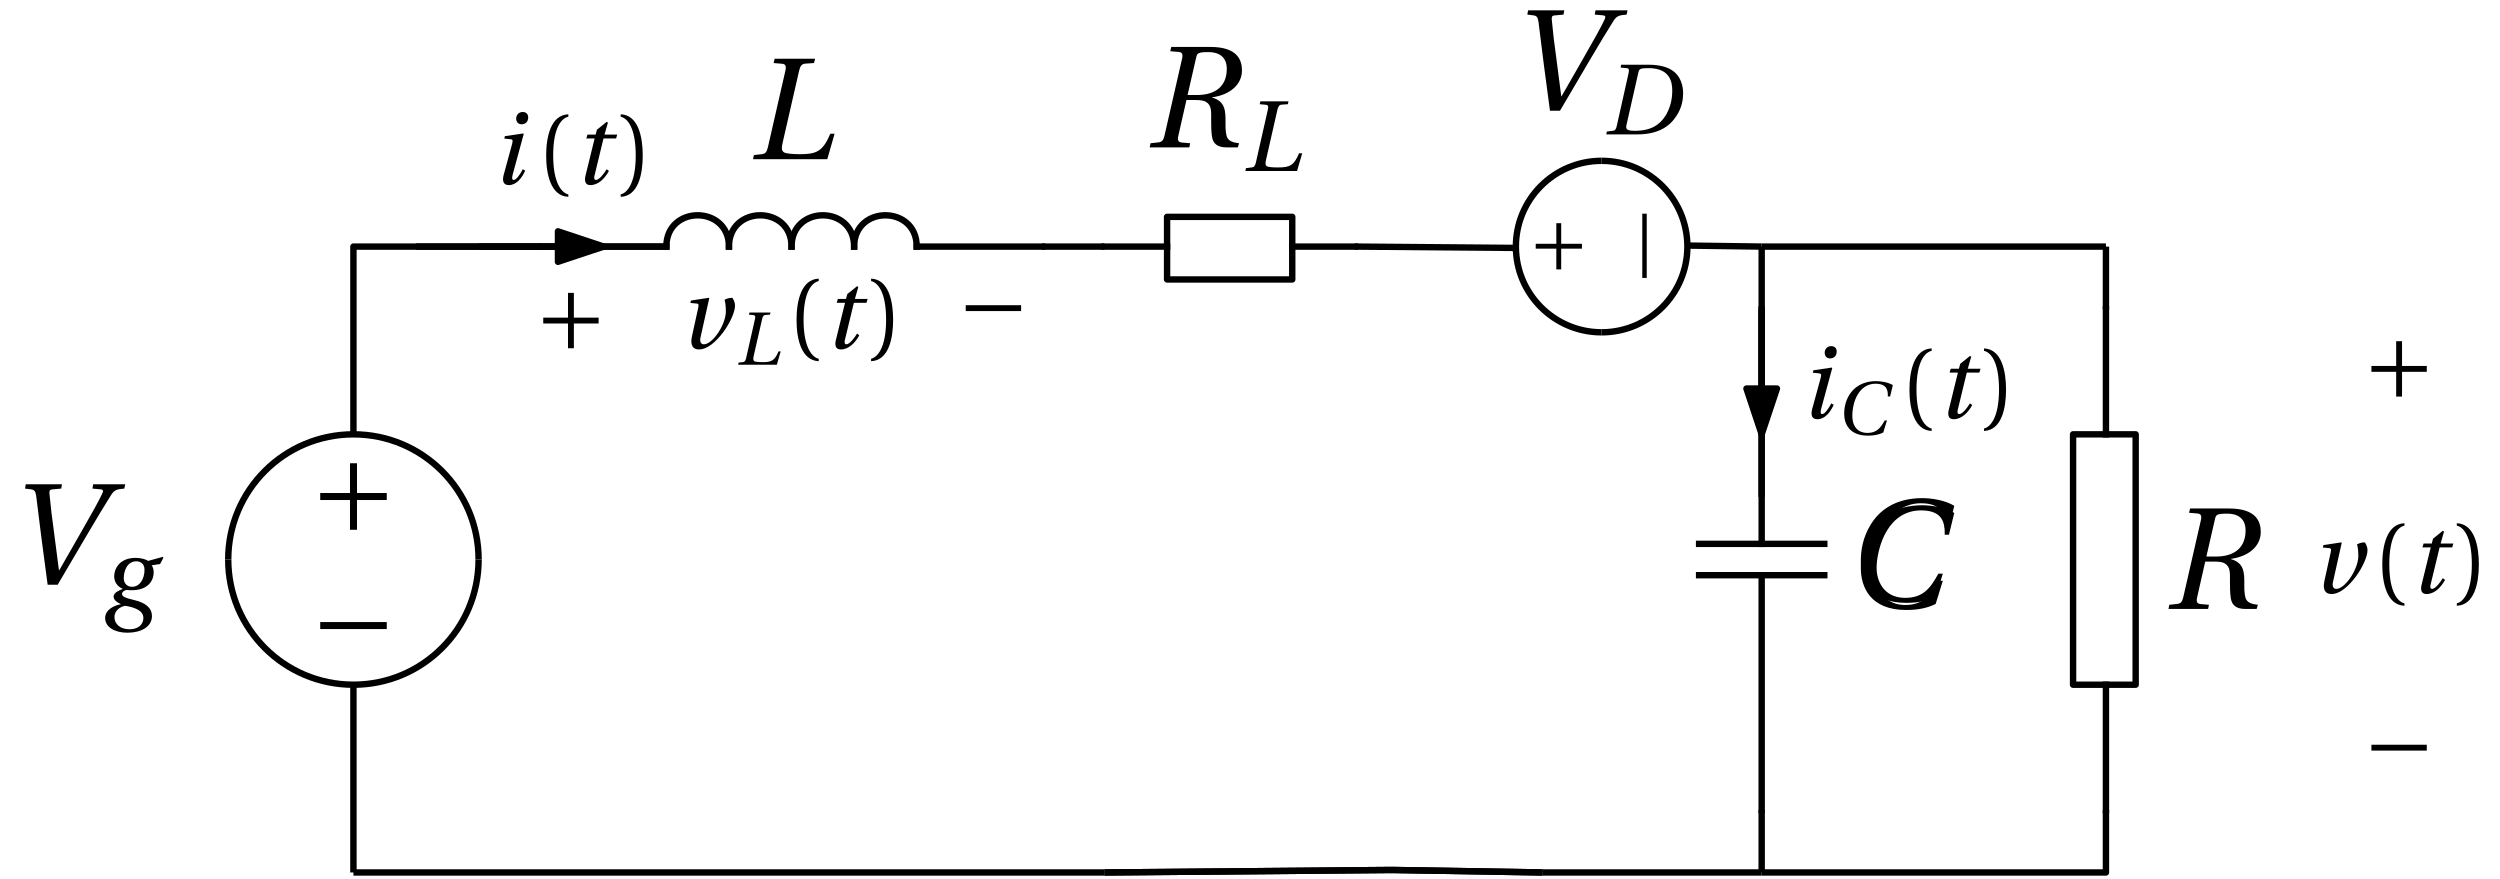 <?xml version="1.0" encoding="UTF-8"?>
<svg xmlns="http://www.w3.org/2000/svg" xmlns:xlink="http://www.w3.org/1999/xlink" width="273pt" height="96pt" viewBox="0 0 273 96" version="1.1">
<defs>
<g>
<symbol overflow="visible" id="glyph0-0">
<path style="stroke:none;" d=""/>
</symbol>
<symbol overflow="visible" id="glyph0-1">
<path style="stroke:none;" d="M 2.156 -10.969 L 2.078 -10.5 L 2.703 -10.422 C 3.078 -10.375 3.219 -10.25 3.297 -9.688 C 3.484 -8.219 3.672 -6.656 3.875 -5.062 L 4.547 0 L 5.641 0 L 8.859 -5.469 C 9.891 -7.219 10.859 -8.828 11.484 -9.812 C 11.828 -10.344 12.094 -10.438 12.922 -10.5 L 13.016 -10.969 L 9.516 -10.969 L 9.438 -10.5 L 10.312 -10.422 C 10.594 -10.391 10.672 -10.297 10.5 -9.938 C 10.172 -9.219 9.406 -7.844 8.078 -5.531 L 5.812 -1.578 L 5.781 -1.578 L 5.234 -5.797 C 5.031 -7.188 4.875 -8.578 4.75 -9.891 C 4.719 -10.188 4.734 -10.375 5.016 -10.406 L 6.031 -10.5 L 6.109 -10.969 Z M 2.156 -10.969 "/>
</symbol>
<symbol overflow="visible" id="glyph1-0">
<path style="stroke:none;" d=""/>
</symbol>
<symbol overflow="visible" id="glyph1-1">
<path style="stroke:none;" d="M 3.734 -5.141 C 4.062 -5.141 4.625 -4.969 4.625 -4.219 C 4.625 -3.188 4.094 -2.359 3.266 -2.359 C 2.688 -2.359 2.359 -2.766 2.359 -3.312 C 2.359 -4 2.688 -5.141 3.734 -5.141 Z M 5.031 -5.188 C 4.734 -5.375 4.203 -5.516 3.656 -5.516 C 1.859 -5.516 1.312 -4.281 1.312 -3.5 C 1.312 -2.688 1.906 -2.266 2.25 -2.141 L 2.25 -2.125 C 1.906 -1.984 1.25 -1.734 1.25 -1.297 C 1.25 -0.938 1.578 -0.688 2.031 -0.469 L 2.031 -0.453 C 1.281 -0.312 0.328 0.141 0.328 1.062 C 0.328 2.031 1.359 2.656 2.75 2.656 C 4.234 2.656 5.438 2.031 5.438 0.828 C 5.438 0 4.812 -0.594 3.516 -0.906 C 2.578 -1.125 2.172 -1.281 2.172 -1.578 C 2.172 -1.797 2.391 -1.953 2.656 -2.016 C 2.875 -1.984 3.094 -1.984 3.25 -1.984 C 4.781 -1.984 5.625 -2.812 5.625 -3.953 C 5.625 -4.25 5.547 -4.516 5.406 -4.703 L 6.328 -4.844 L 6.688 -5.531 L 6.625 -5.625 Z M 2.984 2.281 C 2.031 2.281 1.344 1.75 1.344 0.953 C 1.344 0.172 2.062 -0.203 2.516 -0.281 C 3.203 -0.172 4.5 0.109 4.5 1.031 C 4.5 1.875 3.812 2.281 2.984 2.281 Z M 2.984 2.281 "/>
</symbol>
<symbol overflow="visible" id="glyph2-0">
<path style="stroke:none;" d=""/>
</symbol>
<symbol overflow="visible" id="glyph2-1">
<path style="stroke:none;" d="M 8.75 0 L 9.547 -2.781 L 9.078 -2.781 C 8.266 -0.844 7.562 -0.547 5.766 -0.547 C 4.984 -0.547 4.203 -0.609 4 -0.766 C 3.75 -0.953 3.734 -1.188 3.906 -1.938 L 5.672 -9.656 C 5.797 -10.172 5.953 -10.406 6.359 -10.438 L 7.297 -10.5 L 7.422 -10.969 L 3 -10.969 L 2.891 -10.5 L 3.812 -10.422 C 4.188 -10.391 4.297 -10.172 4.172 -9.656 L 2.266 -1.312 C 2.141 -0.766 1.984 -0.594 1.594 -0.547 L 0.734 -0.453 L 0.641 0 Z M 8.75 0 "/>
</symbol>
<symbol overflow="visible" id="glyph2-2">
<path style="stroke:none;" d="M 3 -10.969 L 2.891 -10.5 L 3.812 -10.422 C 4.188 -10.391 4.297 -10.172 4.172 -9.656 L 2.266 -1.312 C 2.141 -0.766 1.984 -0.594 1.594 -0.547 L 0.734 -0.453 L 0.641 0 L 4.969 0 L 5.062 -0.453 L 4.141 -0.531 C 3.75 -0.578 3.656 -0.781 3.781 -1.312 L 4.656 -5.172 L 5.609 -5.172 C 6.125 -5.172 6.578 -5.125 6.812 -4.953 C 7.078 -4.797 7.25 -4.531 7.312 -4.188 C 7.422 -3.609 7.281 -2.391 7.438 -1.219 C 7.547 -0.422 8.016 0 9.031 0 L 10.266 0 L 10.406 -0.453 C 9.719 -0.516 9.328 -0.703 9.141 -1.016 C 8.984 -1.281 8.906 -1.875 8.922 -2.688 C 8.938 -3.969 8.906 -5.031 7.469 -5.438 L 7.469 -5.469 C 9.391 -5.734 10.719 -6.844 10.719 -8.406 C 10.719 -9.531 10.234 -10.969 7.266 -10.969 Z M 4.781 -5.719 L 5.719 -9.812 C 5.828 -10.266 5.875 -10.406 7.078 -10.406 C 8.109 -10.406 9.062 -9.953 9.062 -8.578 C 9.062 -6.688 7.844 -5.719 5.797 -5.719 Z M 4.781 -5.719 "/>
</symbol>
<symbol overflow="visible" id="glyph3-0">
<path style="stroke:none;" d=""/>
</symbol>
<symbol overflow="visible" id="glyph3-1">
<path style="stroke:none;" d="M 10.281 -2.953 C 9.406 -1.359 8.609 -0.312 6.656 -0.312 C 4.812 -0.312 3.5 -1.5 3.5 -3.938 C 3.5 -5.375 3.875 -7.125 4.641 -8.391 C 5.438 -9.734 6.688 -10.641 8.375 -10.641 C 10.359 -10.641 11.047 -9.719 10.969 -7.984 L 11.438 -7.984 L 12.016 -10.359 C 11.109 -10.938 9.625 -11.203 8.516 -11.203 C 5.531 -11.203 3.797 -9.812 2.891 -8.312 C 2.016 -6.906 1.812 -5.453 1.812 -4.359 C 1.812 -2.266 2.844 0.234 6.766 0.234 C 7.891 0.234 8.969 0.078 9.984 -0.422 L 10.766 -2.953 Z M 10.281 -2.953 "/>
</symbol>
<symbol overflow="visible" id="glyph4-0">
<path style="stroke:none;" d=""/>
</symbol>
<symbol overflow="visible" id="glyph4-1">
<path style="stroke:none;" d="M 1.453 -5.219 L 1.391 -4.953 L 2.016 -4.891 C 2.312 -4.875 2.344 -4.781 2.25 -4.391 L 1.312 -0.953 C 1.156 -0.312 1.297 0.125 1.891 0.125 C 2.688 0.125 3.297 -0.609 3.672 -1.453 L 3.406 -1.609 C 3.219 -1.219 2.734 -0.438 2.422 -0.438 C 2.203 -0.438 2.219 -0.688 2.312 -1.047 L 3.516 -5.469 L 3.453 -5.516 Z M 3.406 -7.859 C 2.922 -7.859 2.688 -7.484 2.688 -7.141 C 2.688 -6.734 2.953 -6.516 3.281 -6.516 C 3.719 -6.516 4 -6.812 4 -7.266 C 4 -7.688 3.703 -7.859 3.406 -7.859 Z M 3.406 -7.859 "/>
</symbol>
<symbol overflow="visible" id="glyph5-0">
<path style="stroke:none;" d=""/>
</symbol>
<symbol overflow="visible" id="glyph5-1">
<path style="stroke:none;" d="M 1.922 -3.109 C 1.922 -6.25 2.875 -7.188 3.578 -7.344 L 3.578 -7.609 C 1.656 -7.531 1.156 -5.141 1.156 -3.109 C 1.156 -1.062 1.656 1.328 3.578 1.406 L 3.578 1.141 C 2.938 1 1.922 0.062 1.922 -3.109 Z M 1.922 -3.109 "/>
</symbol>
<symbol overflow="visible" id="glyph6-0">
<path style="stroke:none;" d=""/>
</symbol>
<symbol overflow="visible" id="glyph6-1">
<path style="stroke:none;" d="M 4.703 -4.969 L 4.828 -5.391 L 3.438 -5.391 L 3.812 -6.703 L 3.672 -6.781 L 2.609 -5.922 L 2.469 -5.391 L 1.578 -5.391 L 1.453 -4.969 L 2.359 -4.969 L 1.375 -0.953 C 1.203 -0.312 1.344 0.125 1.891 0.125 C 2.766 0.125 3.469 -0.594 3.922 -1.422 L 3.672 -1.609 C 3.422 -1.172 2.859 -0.438 2.516 -0.438 C 2.281 -0.438 2.281 -0.688 2.359 -0.969 L 3.328 -4.969 Z M 4.703 -4.969 "/>
</symbol>
<symbol overflow="visible" id="glyph7-0">
<path style="stroke:none;" d=""/>
</symbol>
<symbol overflow="visible" id="glyph7-1">
<path style="stroke:none;" d="M 1.922 -3.109 C 1.922 0.062 0.906 1 0.281 1.141 L 0.281 1.406 C 2.203 1.328 2.688 -1.062 2.688 -3.109 C 2.688 -5.141 2.203 -7.531 0.281 -7.609 L 0.281 -7.344 C 0.969 -7.188 1.922 -6.25 1.922 -3.109 Z M 1.922 -3.109 "/>
</symbol>
<symbol overflow="visible" id="glyph8-0">
<path style="stroke:none;" d=""/>
</symbol>
<symbol overflow="visible" id="glyph8-1">
<path style="stroke:none;" d="M 5.359 -1.531 C 4.906 -0.703 4.484 -0.172 3.469 -0.172 C 2.516 -0.172 1.828 -0.781 1.828 -2.047 C 1.828 -2.797 2.016 -3.719 2.422 -4.375 C 2.828 -5.062 3.484 -5.547 4.359 -5.547 C 5.391 -5.547 5.75 -5.062 5.703 -4.156 L 5.953 -4.156 L 6.25 -5.391 C 5.781 -5.688 5 -5.828 4.438 -5.828 C 2.875 -5.828 1.984 -5.109 1.5 -4.328 C 1.047 -3.594 0.938 -2.844 0.938 -2.266 C 0.938 -1.188 1.484 0.125 3.516 0.125 C 4.109 0.125 4.672 0.047 5.203 -0.219 L 5.609 -1.531 Z M 5.359 -1.531 "/>
</symbol>
<symbol overflow="visible" id="glyph9-0">
<path style="stroke:none;" d=""/>
</symbol>
<symbol overflow="visible" id="glyph9-1">
<path style="stroke:none;" d="M 1.922 -3.109 C 1.922 -6.25 2.875 -7.188 3.578 -7.344 L 3.578 -7.609 C 1.656 -7.531 1.156 -5.141 1.156 -3.109 C 1.156 -1.062 1.656 1.328 3.578 1.406 L 3.578 1.141 C 2.938 1 1.922 0.062 1.922 -3.109 Z M 1.922 -3.109 "/>
</symbol>
<symbol overflow="visible" id="glyph10-0">
<path style="stroke:none;" d=""/>
</symbol>
<symbol overflow="visible" id="glyph10-1">
<path style="stroke:none;" d="M 4.703 -4.969 L 4.828 -5.391 L 3.438 -5.391 L 3.812 -6.703 L 3.672 -6.781 L 2.609 -5.922 L 2.469 -5.391 L 1.578 -5.391 L 1.453 -4.969 L 2.359 -4.969 L 1.375 -0.953 C 1.203 -0.312 1.344 0.125 1.891 0.125 C 2.766 0.125 3.469 -0.594 3.922 -1.422 L 3.672 -1.609 C 3.422 -1.172 2.859 -0.438 2.516 -0.438 C 2.281 -0.438 2.281 -0.688 2.359 -0.969 L 3.328 -4.969 Z M 4.703 -4.969 "/>
</symbol>
<symbol overflow="visible" id="glyph11-0">
<path style="stroke:none;" d=""/>
</symbol>
<symbol overflow="visible" id="glyph11-1">
<path style="stroke:none;" d="M 1.922 -3.109 C 1.922 0.062 0.906 1 0.281 1.141 L 0.281 1.406 C 2.203 1.328 2.688 -1.062 2.688 -3.109 C 2.688 -5.141 2.203 -7.531 0.281 -7.609 L 0.281 -7.344 C 0.969 -7.188 1.922 -6.25 1.922 -3.109 Z M 1.922 -3.109 "/>
</symbol>
<symbol overflow="visible" id="glyph12-0">
<path style="stroke:none;" d=""/>
</symbol>
<symbol overflow="visible" id="glyph12-1">
<path style="stroke:none;" d="M 1.125 -4.109 L 1.125 -3.344 L 4.375 -3.344 L 4.375 -0.094 L 5.141 -0.094 L 5.141 -3.344 L 8.391 -3.344 L 8.391 -4.109 L 5.141 -4.109 L 5.141 -7.359 L 4.375 -7.359 L 4.375 -4.109 Z M 1.125 -4.109 "/>
</symbol>
<symbol overflow="visible" id="glyph13-0">
<path style="stroke:none;" d=""/>
</symbol>
<symbol overflow="visible" id="glyph13-1">
<path style="stroke:none;" d="M 8.391 -3.344 L 8.391 -4.109 L 1.125 -4.109 L 1.125 -3.344 Z M 8.391 -3.344 "/>
</symbol>
<symbol overflow="visible" id="glyph14-0">
<path style="stroke:none;" d=""/>
</symbol>
<symbol overflow="visible" id="glyph14-1">
<path style="stroke:none;" d="M 0.938 -3.422 L 0.938 -2.781 L 3.641 -2.781 L 3.641 -0.078 L 4.281 -0.078 L 4.281 -2.781 L 6.984 -2.781 L 6.984 -3.422 L 4.281 -3.422 L 4.281 -6.125 L 3.641 -6.125 L 3.641 -3.422 Z M 0.938 -3.422 "/>
</symbol>
<symbol overflow="visible" id="glyph15-0">
<path style="stroke:none;" d=""/>
</symbol>
<symbol overflow="visible" id="glyph15-1">
<path style="stroke:none;" d="M 6.984 -2.781 L 6.984 -3.422 L 0.938 -3.422 L 0.938 -2.781 Z M 6.984 -2.781 "/>
</symbol>
<symbol overflow="visible" id="glyph16-0">
<path style="stroke:none;" d=""/>
</symbol>
<symbol overflow="visible" id="glyph16-1">
<path style="stroke:none;" d="M 1.375 -5.219 L 1.312 -4.953 L 1.984 -4.891 C 2.25 -4.875 2.234 -4.734 2.156 -4.359 L 1.484 -1.312 C 1.266 -0.312 1.609 0.125 2.25 0.125 C 3.188 0.125 4.141 -0.75 4.906 -1.766 C 5.656 -2.781 6.188 -3.984 6.188 -4.656 C 6.188 -5.094 5.938 -5.516 5.859 -5.516 C 5.594 -5.516 5.281 -5.438 5.047 -5.297 C 5.156 -4.906 5.188 -4.484 5.188 -3.922 C 5.094 -2.406 3.672 -0.406 2.766 -0.438 C 2.5 -0.438 2.297 -0.688 2.422 -1.203 L 3.375 -5.469 L 3.328 -5.516 Z M 1.375 -5.219 "/>
</symbol>
<symbol overflow="visible" id="glyph17-0">
<path style="stroke:none;" d=""/>
</symbol>
<symbol overflow="visible" id="glyph17-1">
<path style="stroke:none;" d="M 4.547 0 L 4.969 -1.453 L 4.734 -1.453 C 4.312 -0.438 3.938 -0.281 3 -0.281 C 2.594 -0.281 2.188 -0.312 2.078 -0.391 C 1.953 -0.5 1.953 -0.625 2.031 -1 L 2.953 -5.031 C 3.016 -5.297 3.109 -5.422 3.312 -5.438 L 3.797 -5.469 L 3.859 -5.703 L 1.562 -5.703 L 1.5 -5.469 L 1.984 -5.422 C 2.172 -5.406 2.234 -5.297 2.172 -5.031 L 1.188 -0.688 C 1.109 -0.391 1.031 -0.312 0.828 -0.281 L 0.375 -0.234 L 0.328 0 Z M 4.547 0 "/>
</symbol>
<symbol overflow="visible" id="glyph18-0">
<path style="stroke:none;" d=""/>
</symbol>
<symbol overflow="visible" id="glyph18-1">
<path style="stroke:none;" d="M 1.922 -3.109 C 1.922 -6.25 2.875 -7.188 3.578 -7.344 L 3.578 -7.609 C 1.656 -7.531 1.156 -5.141 1.156 -3.109 C 1.156 -1.062 1.656 1.328 3.578 1.406 L 3.578 1.141 C 2.938 1 1.922 0.062 1.922 -3.109 Z M 1.922 -3.109 "/>
</symbol>
<symbol overflow="visible" id="glyph19-0">
<path style="stroke:none;" d=""/>
</symbol>
<symbol overflow="visible" id="glyph19-1">
<path style="stroke:none;" d="M 4.703 -4.969 L 4.828 -5.391 L 3.438 -5.391 L 3.812 -6.703 L 3.672 -6.781 L 2.609 -5.922 L 2.469 -5.391 L 1.578 -5.391 L 1.453 -4.969 L 2.359 -4.969 L 1.375 -0.953 C 1.203 -0.312 1.344 0.125 1.891 0.125 C 2.766 0.125 3.469 -0.594 3.922 -1.422 L 3.672 -1.609 C 3.422 -1.172 2.859 -0.438 2.516 -0.438 C 2.281 -0.438 2.281 -0.688 2.359 -0.969 L 3.328 -4.969 Z M 4.703 -4.969 "/>
</symbol>
<symbol overflow="visible" id="glyph20-0">
<path style="stroke:none;" d=""/>
</symbol>
<symbol overflow="visible" id="glyph20-1">
<path style="stroke:none;" d="M 1.922 -3.109 C 1.922 0.062 0.906 1 0.281 1.141 L 0.281 1.406 C 2.203 1.328 2.688 -1.062 2.688 -3.109 C 2.688 -5.141 2.203 -7.531 0.281 -7.609 L 0.281 -7.344 C 0.969 -7.188 1.922 -6.25 1.922 -3.109 Z M 1.922 -3.109 "/>
</symbol>
<symbol overflow="visible" id="glyph21-0">
<path style="stroke:none;" d=""/>
</symbol>
<symbol overflow="visible" id="glyph21-1">
<path style="stroke:none;" d="M 1.922 -3.109 C 1.922 -6.25 2.875 -7.188 3.578 -7.344 L 3.578 -7.609 C 1.656 -7.531 1.156 -5.141 1.156 -3.109 C 1.156 -1.062 1.656 1.328 3.578 1.406 L 3.578 1.141 C 2.938 1 1.922 0.062 1.922 -3.109 Z M 1.922 -3.109 "/>
</symbol>
<symbol overflow="visible" id="glyph22-0">
<path style="stroke:none;" d=""/>
</symbol>
<symbol overflow="visible" id="glyph22-1">
<path style="stroke:none;" d="M 4.703 -4.969 L 4.828 -5.391 L 3.438 -5.391 L 3.812 -6.703 L 3.672 -6.781 L 2.609 -5.922 L 2.469 -5.391 L 1.578 -5.391 L 1.453 -4.969 L 2.359 -4.969 L 1.375 -0.953 C 1.203 -0.312 1.344 0.125 1.891 0.125 C 2.766 0.125 3.469 -0.594 3.922 -1.422 L 3.672 -1.609 C 3.422 -1.172 2.859 -0.438 2.516 -0.438 C 2.281 -0.438 2.281 -0.688 2.359 -0.969 L 3.328 -4.969 Z M 4.703 -4.969 "/>
</symbol>
<symbol overflow="visible" id="glyph23-0">
<path style="stroke:none;" d=""/>
</symbol>
<symbol overflow="visible" id="glyph23-1">
<path style="stroke:none;" d="M 1.922 -3.109 C 1.922 0.062 0.906 1 0.281 1.141 L 0.281 1.406 C 2.203 1.328 2.688 -1.062 2.688 -3.109 C 2.688 -5.141 2.203 -7.531 0.281 -7.609 L 0.281 -7.344 C 0.969 -7.188 1.922 -6.25 1.922 -3.109 Z M 1.922 -3.109 "/>
</symbol>
<symbol overflow="visible" id="glyph24-0">
<path style="stroke:none;" d=""/>
</symbol>
<symbol overflow="visible" id="glyph24-1">
<path style="stroke:none;" d="M 6.078 0 L 6.641 -1.938 L 6.297 -1.938 C 5.734 -0.578 5.25 -0.391 4 -0.391 C 3.469 -0.391 2.922 -0.422 2.766 -0.531 C 2.609 -0.656 2.594 -0.828 2.719 -1.344 L 3.938 -6.703 C 4.031 -7.062 4.141 -7.234 4.406 -7.25 L 5.078 -7.297 L 5.141 -7.609 L 2.078 -7.609 L 2 -7.297 L 2.656 -7.234 C 2.906 -7.219 2.984 -7.062 2.891 -6.703 L 1.578 -0.906 C 1.484 -0.531 1.375 -0.406 1.109 -0.391 L 0.5 -0.312 L 0.438 0 Z M 6.078 0 "/>
</symbol>
<symbol overflow="visible" id="glyph25-0">
<path style="stroke:none;" d=""/>
</symbol>
<symbol overflow="visible" id="glyph25-1">
<path style="stroke:none;" d="M 5.156 -7.234 C 7.453 -7.188 7.641 -5.641 7.641 -4.766 C 7.641 -3.812 7.422 -2.922 6.938 -2.094 C 6.297 -1.062 5.359 -0.391 3.531 -0.391 C 2.922 -0.391 2.516 -0.469 2.625 -0.953 L 3.953 -6.812 C 4.047 -7.188 4.203 -7.234 5.156 -7.234 Z M 0.438 0 L 3.812 0 C 6.016 0 7.297 -0.797 8.078 -1.984 C 8.719 -2.938 8.828 -3.859 8.828 -4.516 C 8.828 -5.406 8.5 -6.297 7.875 -6.812 C 7.234 -7.359 6.25 -7.609 5.031 -7.609 L 2.062 -7.609 L 2 -7.297 L 2.656 -7.234 C 2.906 -7.219 2.953 -7.062 2.875 -6.703 L 1.578 -0.906 C 1.5 -0.547 1.391 -0.406 1.125 -0.391 L 0.5 -0.312 Z M 0.438 0 "/>
</symbol>
<symbol overflow="visible" id="glyph26-0">
<path style="stroke:none;" d=""/>
</symbol>
<symbol overflow="visible" id="glyph26-1">
<path style="stroke:none;" d="M 0.781 -2.859 L 0.781 -2.328 L 3.031 -2.328 L 3.031 -0.062 L 3.562 -0.062 L 3.562 -2.328 L 5.828 -2.328 L 5.828 -2.859 L 3.562 -2.859 L 3.562 -5.109 L 3.031 -5.109 L 3.031 -2.859 Z M 0.781 -2.859 "/>
</symbol>
<symbol overflow="visible" id="glyph27-0">
<path style="stroke:none;" d=""/>
</symbol>
<symbol overflow="visible" id="glyph27-1">
<path style="stroke:none;" d="M 0.906 -5.828 L 0.906 1.188 L 1.391 1.188 L 1.391 -5.828 Z M 0.906 -5.828 "/>
</symbol>
</g>
</defs>
<g id="surface159779">
<path style="fill:none;stroke-width:0.7;stroke-linecap:square;stroke-linejoin:round;stroke:rgb(0%,0%,0%);stroke-opacity:1;stroke-miterlimit:10;" d="M 224.375 781.238 L 224.375 755.609 " transform="matrix(1,0,0,-1,-32,815)"/>
<path style="fill:none;stroke-width:0.7;stroke-linecap:square;stroke-linejoin:round;stroke:rgb(0%,0%,0%);stroke-opacity:1;stroke-miterlimit:10;" d="M 224.375 752.191 L 224.375 726.559 " transform="matrix(1,0,0,-1,-32,815)"/>
<path style="fill:none;stroke-width:0.7;stroke-linecap:square;stroke-linejoin:round;stroke:rgb(0%,0%,0%);stroke-opacity:1;stroke-miterlimit:10;" d="M 231.211 755.609 L 217.543 755.609 " transform="matrix(1,0,0,-1,-32,815)"/>
<path style="fill:none;stroke-width:0.7;stroke-linecap:square;stroke-linejoin:round;stroke:rgb(0%,0%,0%);stroke-opacity:1;stroke-miterlimit:10;" d="M 231.211 752.191 L 217.543 752.191 " transform="matrix(1,0,0,-1,-32,815)"/>
<path style="fill:none;stroke-width:0.7;stroke-linecap:butt;stroke-linejoin:round;stroke:rgb(0%,0%,0%);stroke-opacity:1;stroke-miterlimit:10;" d="M 265.215 767.57 L 258.379 767.57 L 258.379 740.23 L 265.215 740.23 Z M 265.215 767.57 " transform="matrix(1,0,0,-1,-32,815)"/>
<path style="fill:none;stroke-width:0.7;stroke-linecap:square;stroke-linejoin:round;stroke:rgb(0%,0%,0%);stroke-opacity:1;stroke-miterlimit:10;" d="M 261.969 781.238 L 261.969 767.57 " transform="matrix(1,0,0,-1,-32,815)"/>
<path style="fill:none;stroke-width:0.7;stroke-linecap:square;stroke-linejoin:round;stroke:rgb(0%,0%,0%);stroke-opacity:1;stroke-miterlimit:10;" d="M 261.969 740.23 L 261.969 726.559 " transform="matrix(1,0,0,-1,-32,815)"/>
<path style="fill:none;stroke-width:0.7;stroke-linecap:square;stroke-linejoin:round;stroke:rgb(0%,0%,0%);stroke-opacity:1;stroke-miterlimit:10;" d="M 91.098 788.074 L 104.766 788.074 " transform="matrix(1,0,0,-1,-32,815)"/>
<path style="fill:none;stroke-width:0.7;stroke-linecap:square;stroke-linejoin:round;stroke:rgb(0%,0%,0%);stroke-opacity:1;stroke-miterlimit:10;" d="M 132.105 788.074 L 145.777 788.074 " transform="matrix(1,0,0,-1,-32,815)"/>
<path style="fill:none;stroke-width:0.7;stroke-linecap:square;stroke-linejoin:round;stroke:rgb(0%,0%,0%);stroke-opacity:1;stroke-miterlimit:10;" d="M 104.766 788.074 C 104.766 792.629 111.602 792.629 111.602 788.074 " transform="matrix(1,0,0,-1,-32,815)"/>
<path style="fill:none;stroke-width:0.7;stroke-linecap:square;stroke-linejoin:round;stroke:rgb(0%,0%,0%);stroke-opacity:1;stroke-miterlimit:10;" d="M 111.602 788.074 C 111.602 792.629 118.438 792.629 118.438 788.074 " transform="matrix(1,0,0,-1,-32,815)"/>
<path style="fill:none;stroke-width:0.7;stroke-linecap:square;stroke-linejoin:round;stroke:rgb(0%,0%,0%);stroke-opacity:1;stroke-miterlimit:10;" d="M 118.438 788.074 C 118.438 792.629 125.27 792.629 125.27 788.074 " transform="matrix(1,0,0,-1,-32,815)"/>
<path style="fill:none;stroke-width:0.7;stroke-linecap:square;stroke-linejoin:round;stroke:rgb(0%,0%,0%);stroke-opacity:1;stroke-miterlimit:10;" d="M 125.27 788.074 C 125.27 792.629 132.105 792.629 132.105 788.074 " transform="matrix(1,0,0,-1,-32,815)"/>
<path style="fill:none;stroke-width:0.7;stroke-linecap:butt;stroke-linejoin:round;stroke:rgb(0%,0%,0%);stroke-opacity:1;stroke-miterlimit:10;" d="M 152.609 788.074 L 145.777 788.074 " transform="matrix(1,0,0,-1,-32,815)"/>
<path style="fill:none;stroke-width:0.7;stroke-linecap:butt;stroke-linejoin:round;stroke:rgb(0%,0%,0%);stroke-opacity:1;stroke-miterlimit:10;" d="M 152.609 719.727 L 70.594 719.727 " transform="matrix(1,0,0,-1,-32,815)"/>
<g style="fill:rgb(0%,0%,0%);fill-opacity:1;">
  <use xlink:href="#glyph0-1" x="0.656" y="63.854"/>
</g>
<g style="fill:rgb(0%,0%,0%);fill-opacity:1;">
  <use xlink:href="#glyph1-1" x="11.155" y="66.436"/>
</g>
<path style="fill:none;stroke-width:0.7;stroke-linecap:butt;stroke-linejoin:round;stroke:rgb(0%,0%,0%);stroke-opacity:1;stroke-miterlimit:10;" d="M 91.098 788.074 L 70.594 788.074 L 70.594 767.57 " transform="matrix(1,0,0,-1,-32,815)"/>
<path style="fill:none;stroke-width:0.7;stroke-linecap:butt;stroke-linejoin:round;stroke:rgb(0%,0%,0%);stroke-opacity:1;stroke-miterlimit:10;" d="M 70.594 740.23 L 70.594 719.727 " transform="matrix(1,0,0,-1,-32,815)"/>
<g style="fill:rgb(0%,0%,0%);fill-opacity:1;">
  <use xlink:href="#glyph2-1" x="81.59" y="17.385"/>
</g>
<g style="fill:rgb(0%,0%,0%);fill-opacity:1;">
  <use xlink:href="#glyph3-1" x="201.389" y="65.598"/>
</g>
<g style="fill:rgb(0%,0%,0%);fill-opacity:1;">
  <use xlink:href="#glyph2-2" x="236.156" y="66.496"/>
</g>
<path style="fill:none;stroke-width:0.7;stroke-linecap:butt;stroke-linejoin:round;stroke:rgb(0%,0%,0%);stroke-opacity:1;stroke-miterlimit:10;" d="M 224.375 726.559 L 224.375 719.727 " transform="matrix(1,0,0,-1,-32,815)"/>
<path style="fill:none;stroke-width:0.7;stroke-linecap:butt;stroke-linejoin:round;stroke:rgb(0%,0%,0%);stroke-opacity:1;stroke-miterlimit:10;" d="M 224.375 719.727 L 261.969 719.727 L 261.969 726.559 " transform="matrix(1,0,0,-1,-32,815)"/>
<path style="fill:none;stroke-width:0.7;stroke-linecap:butt;stroke-linejoin:round;stroke:rgb(0%,0%,0%);stroke-opacity:1;stroke-miterlimit:10;" d="M 261.969 781.238 L 261.969 788.074 " transform="matrix(1,0,0,-1,-32,815)"/>
<path style="fill:none;stroke-width:0.7;stroke-linecap:butt;stroke-linejoin:round;stroke:rgb(0%,0%,0%);stroke-opacity:1;stroke-miterlimit:10;" d="M 224.375 788.074 L 261.969 788.074 " transform="matrix(1,0,0,-1,-32,815)"/>
<path style="fill:none;stroke-width:0.7;stroke-linecap:butt;stroke-linejoin:round;stroke:rgb(0%,0%,0%);stroke-opacity:1;stroke-miterlimit:10;" d="M 77.426 788.074 L 104.766 788.074 " transform="matrix(1,0,0,-1,-32,815)"/>
<path style="fill:none;stroke-width:0.7;stroke-linecap:butt;stroke-linejoin:round;stroke:rgb(0%,0%,0%);stroke-opacity:1;stroke-miterlimit:10;" d="M 84.262 788.074 L 97.93 788.074 " transform="matrix(1,0,0,-1,-32,815)"/>
<path style="fill-rule:evenodd;fill:rgb(0%,0%,0%);fill-opacity:1;stroke-width:0.7;stroke-linecap:butt;stroke-linejoin:round;stroke:rgb(0%,0%,0%);stroke-opacity:1;stroke-miterlimit:10;" d="M 97.93 788.074 L 92.93 789.738 L 92.93 786.41 Z M 97.93 788.074 " transform="matrix(1,0,0,-1,-32,815)"/>
<path style="fill:none;stroke-width:0.7;stroke-linecap:butt;stroke-linejoin:round;stroke:rgb(0%,0%,0%);stroke-opacity:1;stroke-miterlimit:10;" d="M 224.375 788.074 L 224.375 760.734 " transform="matrix(1,0,0,-1,-32,815)"/>
<path style="fill:none;stroke-width:0.7;stroke-linecap:butt;stroke-linejoin:round;stroke:rgb(0%,0%,0%);stroke-opacity:1;stroke-miterlimit:10;" d="M 224.375 781.238 L 224.375 767.57 " transform="matrix(1,0,0,-1,-32,815)"/>
<path style="fill-rule:evenodd;fill:rgb(0%,0%,0%);fill-opacity:1;stroke-width:0.7;stroke-linecap:butt;stroke-linejoin:round;stroke:rgb(0%,0%,0%);stroke-opacity:1;stroke-miterlimit:10;" d="M 224.375 767.57 L 226.043 772.57 L 222.711 772.57 Z M 224.375 767.57 " transform="matrix(1,0,0,-1,-32,815)"/>
<path style="fill:none;stroke-width:0.7;stroke-linecap:butt;stroke-linejoin:round;stroke:rgb(0%,0%,0%);stroke-opacity:1;stroke-miterlimit:10;" d="M 200.453 719.727 L 224.375 719.727 " transform="matrix(1,0,0,-1,-32,815)"/>
<g style="fill:rgb(0%,0%,0%);fill-opacity:1;">
  <use xlink:href="#glyph4-1" x="53.679" y="20.088"/>
</g>
<g style="fill:rgb(0%,0%,0%);fill-opacity:1;">
  <use xlink:href="#glyph5-1" x="58.485" y="20.088"/>
</g>
<g style="fill:rgb(0%,0%,0%);fill-opacity:1;">
  <use xlink:href="#glyph6-1" x="62.574" y="20.088"/>
</g>
<g style="fill:rgb(0%,0%,0%);fill-opacity:1;">
  <use xlink:href="#glyph7-1" x="67.499" y="20.088"/>
</g>
<g style="fill:rgb(0%,0%,0%);fill-opacity:1;">
  <use xlink:href="#glyph4-1" x="196.568" y="45.655"/>
</g>
<g style="fill:rgb(0%,0%,0%);fill-opacity:1;">
  <use xlink:href="#glyph8-1" x="200.447" y="47.448"/>
</g>
<g style="fill:rgb(0%,0%,0%);fill-opacity:1;">
  <use xlink:href="#glyph9-1" x="207.357" y="45.655"/>
</g>
<g style="fill:rgb(0%,0%,0%);fill-opacity:1;">
  <use xlink:href="#glyph10-1" x="211.445" y="45.655"/>
</g>
<g style="fill:rgb(0%,0%,0%);fill-opacity:1;">
  <use xlink:href="#glyph11-1" x="216.371" y="45.655"/>
</g>
<path style="fill:none;stroke-width:0.7;stroke-linecap:butt;stroke-linejoin:round;stroke:rgb(0%,0%,0%);stroke-opacity:1;stroke-miterlimit:10;" d="M 84.262 753.898 C 84.262 761.449 78.141 767.57 70.594 767.57 C 63.043 767.57 56.922 761.449 56.922 753.898 " transform="matrix(1,0,0,-1,-32,815)"/>
<path style="fill:none;stroke-width:0.7;stroke-linecap:butt;stroke-linejoin:round;stroke:rgb(0%,0%,0%);stroke-opacity:1;stroke-miterlimit:10;" d="M 56.922 753.898 C 56.922 746.352 63.043 740.23 70.594 740.23 C 78.141 740.23 84.262 746.352 84.262 753.898 " transform="matrix(1,0,0,-1,-32,815)"/>
<g style="fill:rgb(0%,0%,0%);fill-opacity:1;">
  <use xlink:href="#glyph12-1" x="33.843" y="57.946"/>
</g>
<g style="fill:rgb(0%,0%,0%);fill-opacity:1;">
  <use xlink:href="#glyph13-1" x="33.843" y="72.038"/>
</g>
<g style="fill:rgb(0%,0%,0%);fill-opacity:1;">
  <use xlink:href="#glyph14-1" x="58.385" y="38.107"/>
</g>
<g style="fill:rgb(0%,0%,0%);fill-opacity:1;">
  <use xlink:href="#glyph15-1" x="104.52" y="36.75"/>
</g>
<g style="fill:rgb(0%,0%,0%);fill-opacity:1;">
  <use xlink:href="#glyph16-1" x="74.076" y="38.036"/>
</g>
<g style="fill:rgb(0%,0%,0%);fill-opacity:1;">
  <use xlink:href="#glyph17-1" x="80.281" y="39.829"/>
</g>
<g style="fill:rgb(0%,0%,0%);fill-opacity:1;">
  <use xlink:href="#glyph18-1" x="85.827" y="38.036"/>
</g>
<g style="fill:rgb(0%,0%,0%);fill-opacity:1;">
  <use xlink:href="#glyph19-1" x="89.916" y="38.036"/>
</g>
<g style="fill:rgb(0%,0%,0%);fill-opacity:1;">
  <use xlink:href="#glyph20-1" x="94.841" y="38.036"/>
</g>
<g style="fill:rgb(0%,0%,0%);fill-opacity:1;">
  <use xlink:href="#glyph3-1" x="201.389" y="66.376"/>
</g>
<g style="fill:rgb(0%,0%,0%);fill-opacity:1;">
  <use xlink:href="#glyph14-1" x="258.021" y="43.384"/>
</g>
<g style="fill:rgb(0%,0%,0%);fill-opacity:1;">
  <use xlink:href="#glyph15-1" x="258.021" y="84.746"/>
</g>
<g style="fill:rgb(0%,0%,0%);fill-opacity:1;">
  <use xlink:href="#glyph16-1" x="252.342" y="64.744"/>
</g>
<g style="fill:rgb(0%,0%,0%);fill-opacity:1;">
  <use xlink:href="#glyph21-1" x="258.989" y="64.744"/>
</g>
<g style="fill:rgb(0%,0%,0%);fill-opacity:1;">
  <use xlink:href="#glyph22-1" x="263.078" y="64.744"/>
</g>
<g style="fill:rgb(0%,0%,0%);fill-opacity:1;">
  <use xlink:href="#glyph23-1" x="268.003" y="64.744"/>
</g>
<path style="fill:none;stroke-width:0.7;stroke-linecap:butt;stroke-linejoin:round;stroke:rgb(0%,0%,0%);stroke-opacity:1;stroke-miterlimit:10;" d="M 159.445 791.32 L 159.445 784.484 L 173.113 784.484 L 173.113 791.32 Z M 159.445 791.32 " transform="matrix(1,0,0,-1,-32,815)"/>
<path style="fill:none;stroke-width:0.7;stroke-linecap:square;stroke-linejoin:round;stroke:rgb(0%,0%,0%);stroke-opacity:1;stroke-miterlimit:10;" d="M 152.609 788.074 L 159.445 788.074 " transform="matrix(1,0,0,-1,-32,815)"/>
<path style="fill:none;stroke-width:0.7;stroke-linecap:square;stroke-linejoin:round;stroke:rgb(0%,0%,0%);stroke-opacity:1;stroke-miterlimit:10;" d="M 173.113 788.074 L 179.949 788.074 " transform="matrix(1,0,0,-1,-32,815)"/>
<path style="fill:none;stroke-width:0.7;stroke-linecap:butt;stroke-linejoin:round;stroke:rgb(0%,0%,0%);stroke-opacity:1;stroke-miterlimit:10;" d="M 184 720 L 200.453 719.727 " transform="matrix(1,0,0,-1,-32,815)"/>
<path style="fill:none;stroke-width:0.7;stroke-linecap:butt;stroke-linejoin:round;stroke:rgb(0%,0%,0%);stroke-opacity:1;stroke-miterlimit:10;" d="M 184 720 L 200.453 719.727 " transform="matrix(1,0,0,-1,-32,815)"/>
<g style="fill:rgb(0%,0%,0%);fill-opacity:1;">
  <use xlink:href="#glyph2-2" x="124.903" y="16.094"/>
</g>
<g style="fill:rgb(0%,0%,0%);fill-opacity:1;">
  <use xlink:href="#glyph24-1" x="135.559" y="18.676"/>
</g>
<path style="fill:none;stroke-width:0.7;stroke-linecap:butt;stroke-linejoin:round;stroke:rgb(0%,0%,0%);stroke-opacity:1;stroke-miterlimit:10;" d="M 152.609 719.727 L 184 720 " transform="matrix(1,0,0,-1,-32,815)"/>
<path style="fill:none;stroke-width:0.7;stroke-linecap:butt;stroke-linejoin:round;stroke:rgb(0%,0%,0%);stroke-opacity:1;stroke-miterlimit:10;" d="M 152.609 719.727 L 184 720 " transform="matrix(1,0,0,-1,-32,815)"/>
<g style="fill:rgb(0%,0%,0%);fill-opacity:1;">
  <use xlink:href="#glyph0-1" x="164.709" y="12.094"/>
</g>
<g style="fill:rgb(0%,0%,0%);fill-opacity:1;">
  <use xlink:href="#glyph25-1" x="174.969" y="14.676"/>
</g>
<path style="fill:none;stroke-width:0.7;stroke-linecap:butt;stroke-linejoin:round;stroke:rgb(0%,0%,0%);stroke-opacity:1;stroke-miterlimit:10;" d="M 206.898 797.438 C 201.727 797.438 197.535 793.246 197.535 788.074 C 197.535 782.902 201.727 778.711 206.898 778.711 " transform="matrix(1,0,0,-1,-32,815)"/>
<path style="fill:none;stroke-width:0.7;stroke-linecap:butt;stroke-linejoin:round;stroke:rgb(0%,0%,0%);stroke-opacity:1;stroke-miterlimit:10;" d="M 206.898 778.711 C 212.07 778.711 216.262 782.902 216.262 788.074 C 216.262 793.246 212.07 797.438 206.898 797.438 " transform="matrix(1,0,0,-1,-32,815)"/>
<g style="fill:rgb(0%,0%,0%);fill-opacity:1;">
  <use xlink:href="#glyph26-1" x="166.92" y="29.481"/>
</g>
<g style="fill:rgb(0%,0%,0%);fill-opacity:1;">
  <use xlink:href="#glyph27-1" x="178.432" y="29.163"/>
</g>
<path style="fill:none;stroke-width:0.7;stroke-linecap:butt;stroke-linejoin:round;stroke:rgb(0%,0%,0%);stroke-opacity:1;stroke-miterlimit:10;" d="M 179.949 788.074 L 197.535 787.926 " transform="matrix(1,0,0,-1,-32,815)"/>
<path style="fill:none;stroke-width:0.7;stroke-linecap:butt;stroke-linejoin:round;stroke:rgb(0%,0%,0%);stroke-opacity:1;stroke-miterlimit:10;" d="M 224.375 788.074 L 216.262 788.184 " transform="matrix(1,0,0,-1,-32,815)"/>
</g>
</svg>

